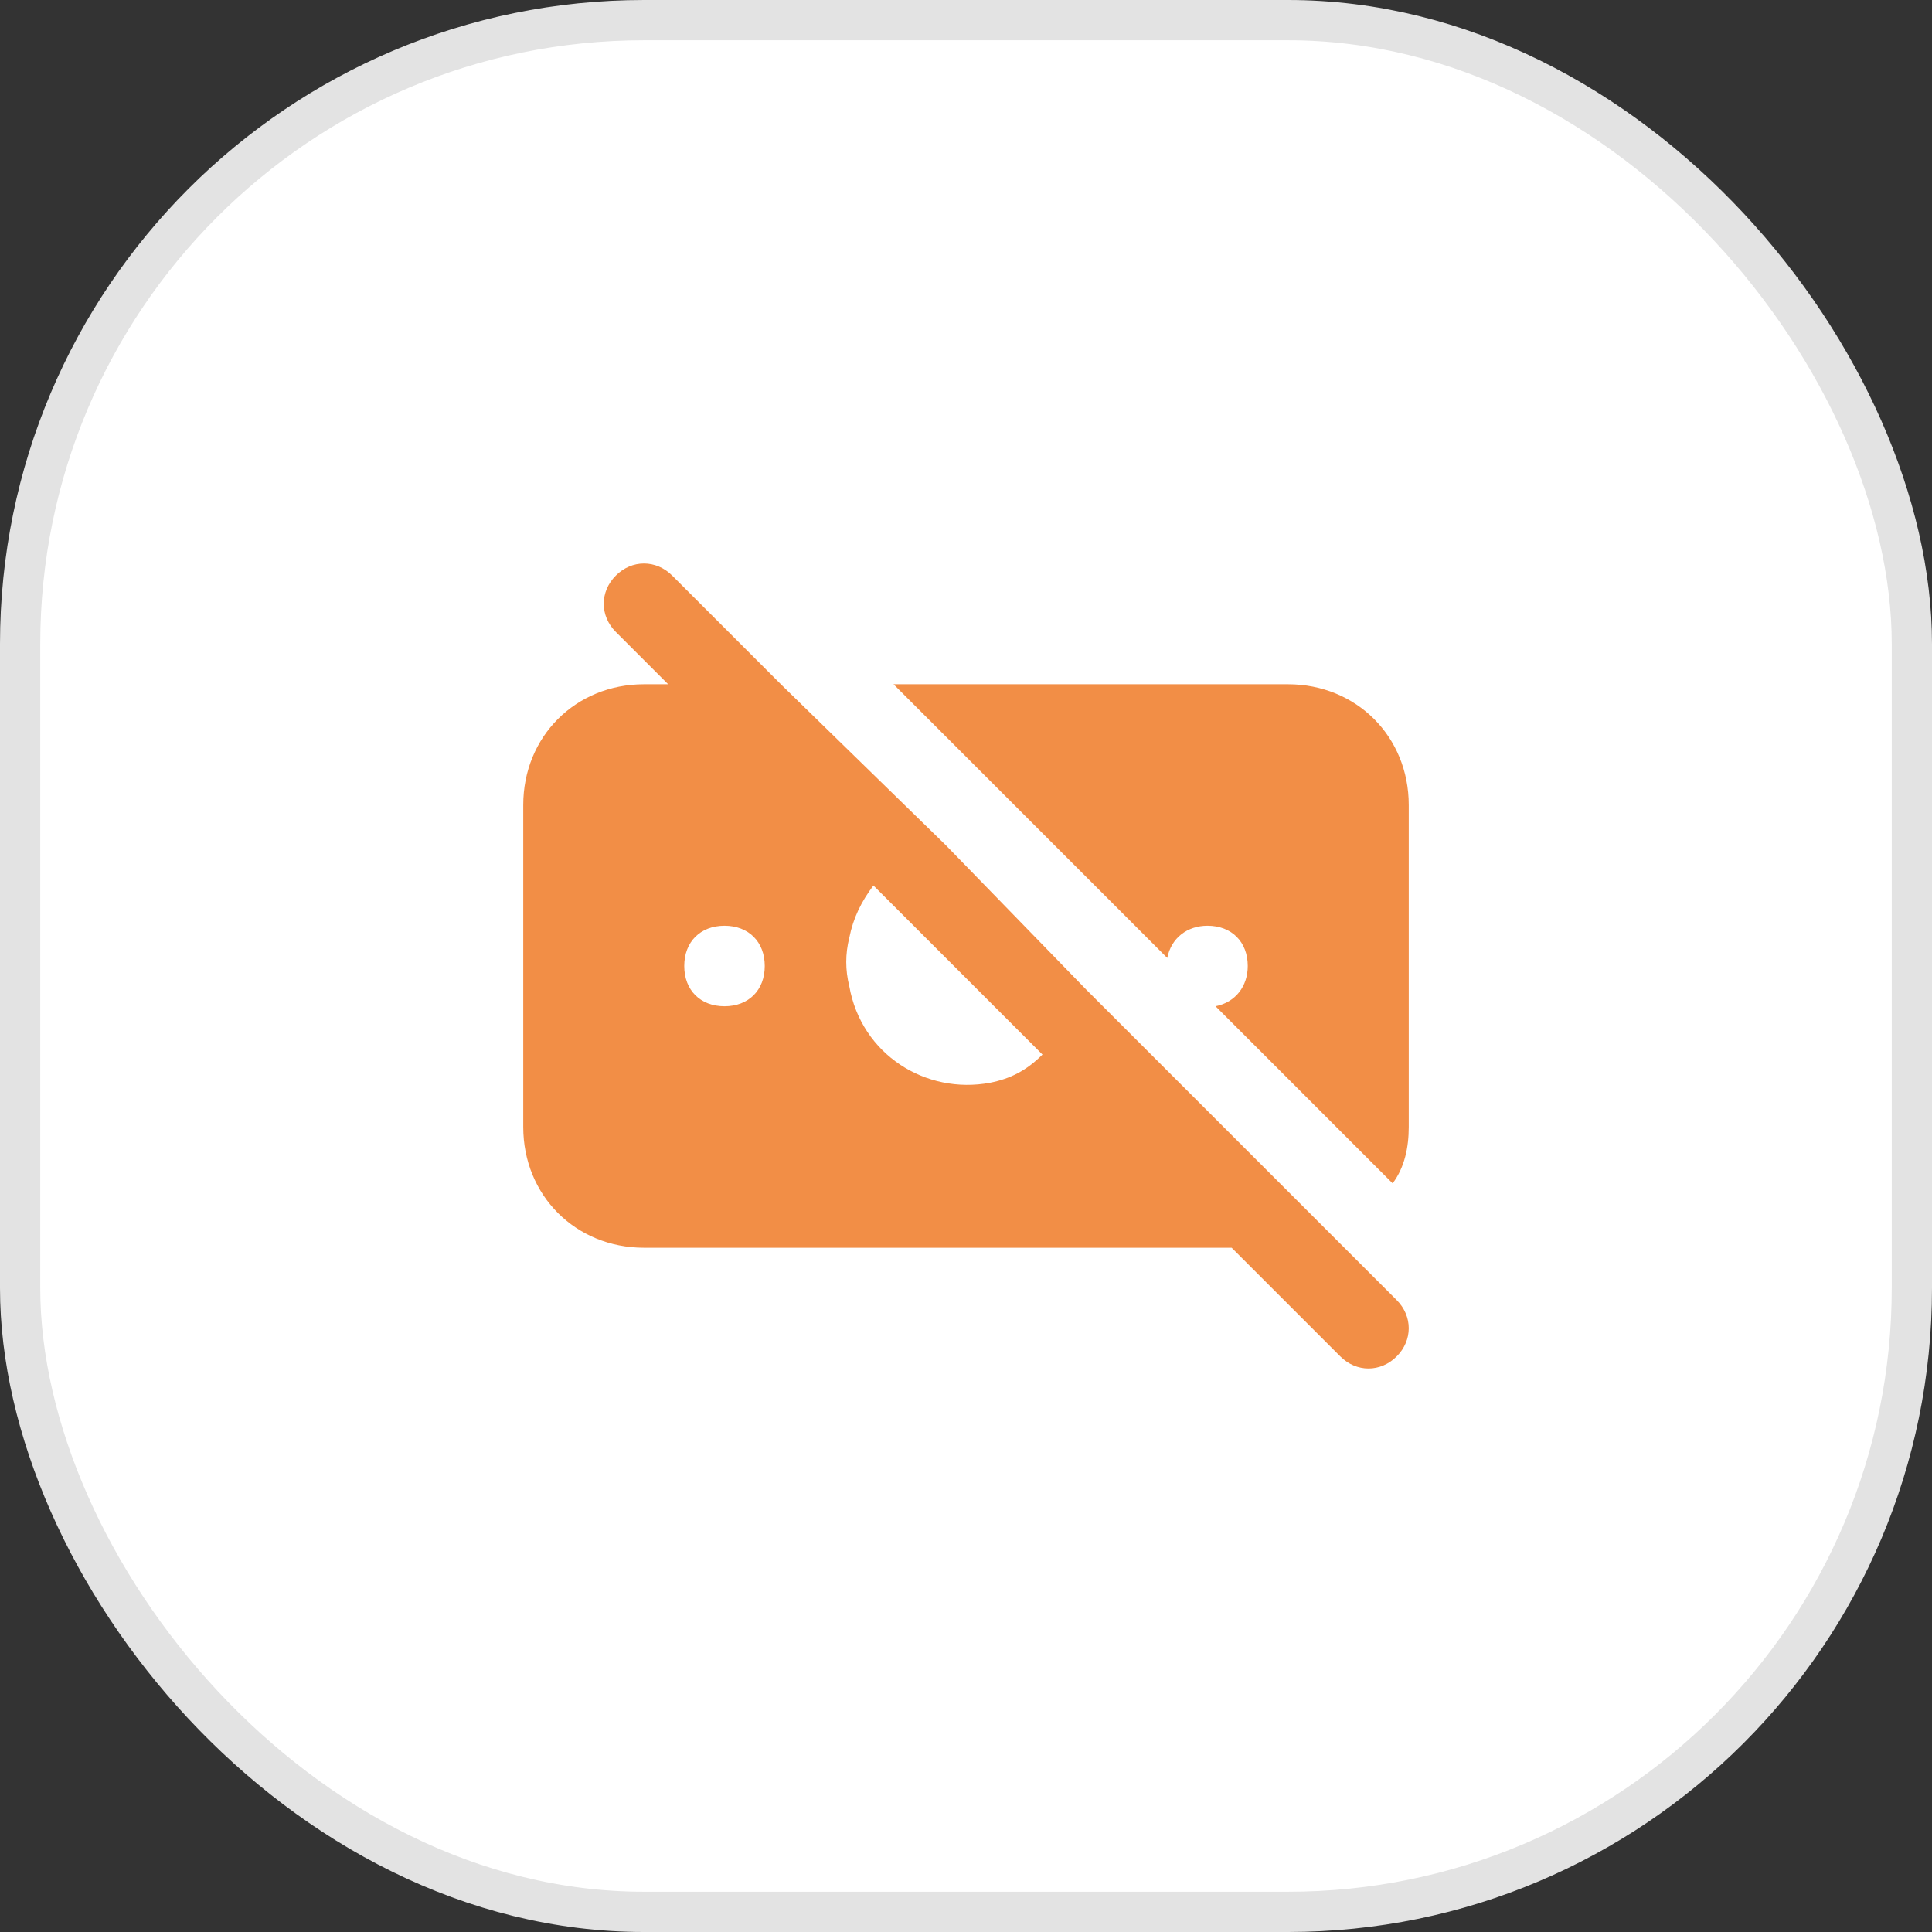 <svg width="48" height="48" viewBox="0 0 48 48" fill="none" xmlns="http://www.w3.org/2000/svg">
<rect x="0" y="0" width="48" height="48" fill="#333333" stroke="none"/>
<rect x="0.5" y="0.5" width="47" height="47" rx="15.5" fill="white"/>
<rect x="0.5" y="0.5" width="47" height="47" rx="15.5" stroke="#E3E3E3"/>
<path d="M32 17H22.2L29 23.8C29.1 23.3 29.5 23 30 23C30.6 23 31 23.4 31 24C31 24.5 30.7 24.9 30.2 25L34.6 29.4C34.9 29 35 28.5 35 28V20C35 18.3 33.7 17 32 17ZM33.2 30.8L27 24.6L23.5 21L19.4 17L16.7 14.3C16.3 13.9 15.7 13.9 15.3 14.3C14.9 14.7 14.9 15.3 15.3 15.7L16.6 17H16C14.3 17 13 18.3 13 20V28C13 29.7 14.3 31 16 31H30.6L33.3 33.7C33.7 34.1 34.3 34.1 34.7 33.7C35.1 33.3 35.1 32.7 34.7 32.3L33.2 30.8ZM18 25C17.4 25 17 24.6 17 24C17 23.4 17.4 23 18 23C18.6 23 19 23.4 19 24C19 24.6 18.6 25 18 25ZM24.6 26.9C23 27.2 21.4 26.2 21.1 24.5C21 24.1 21 23.7 21.1 23.3C21.2 22.8 21.4 22.4 21.7 22L25.9 26.2C25.5 26.6 25.1 26.8 24.6 26.9Z" fill="#F28E46"/>
</svg>
